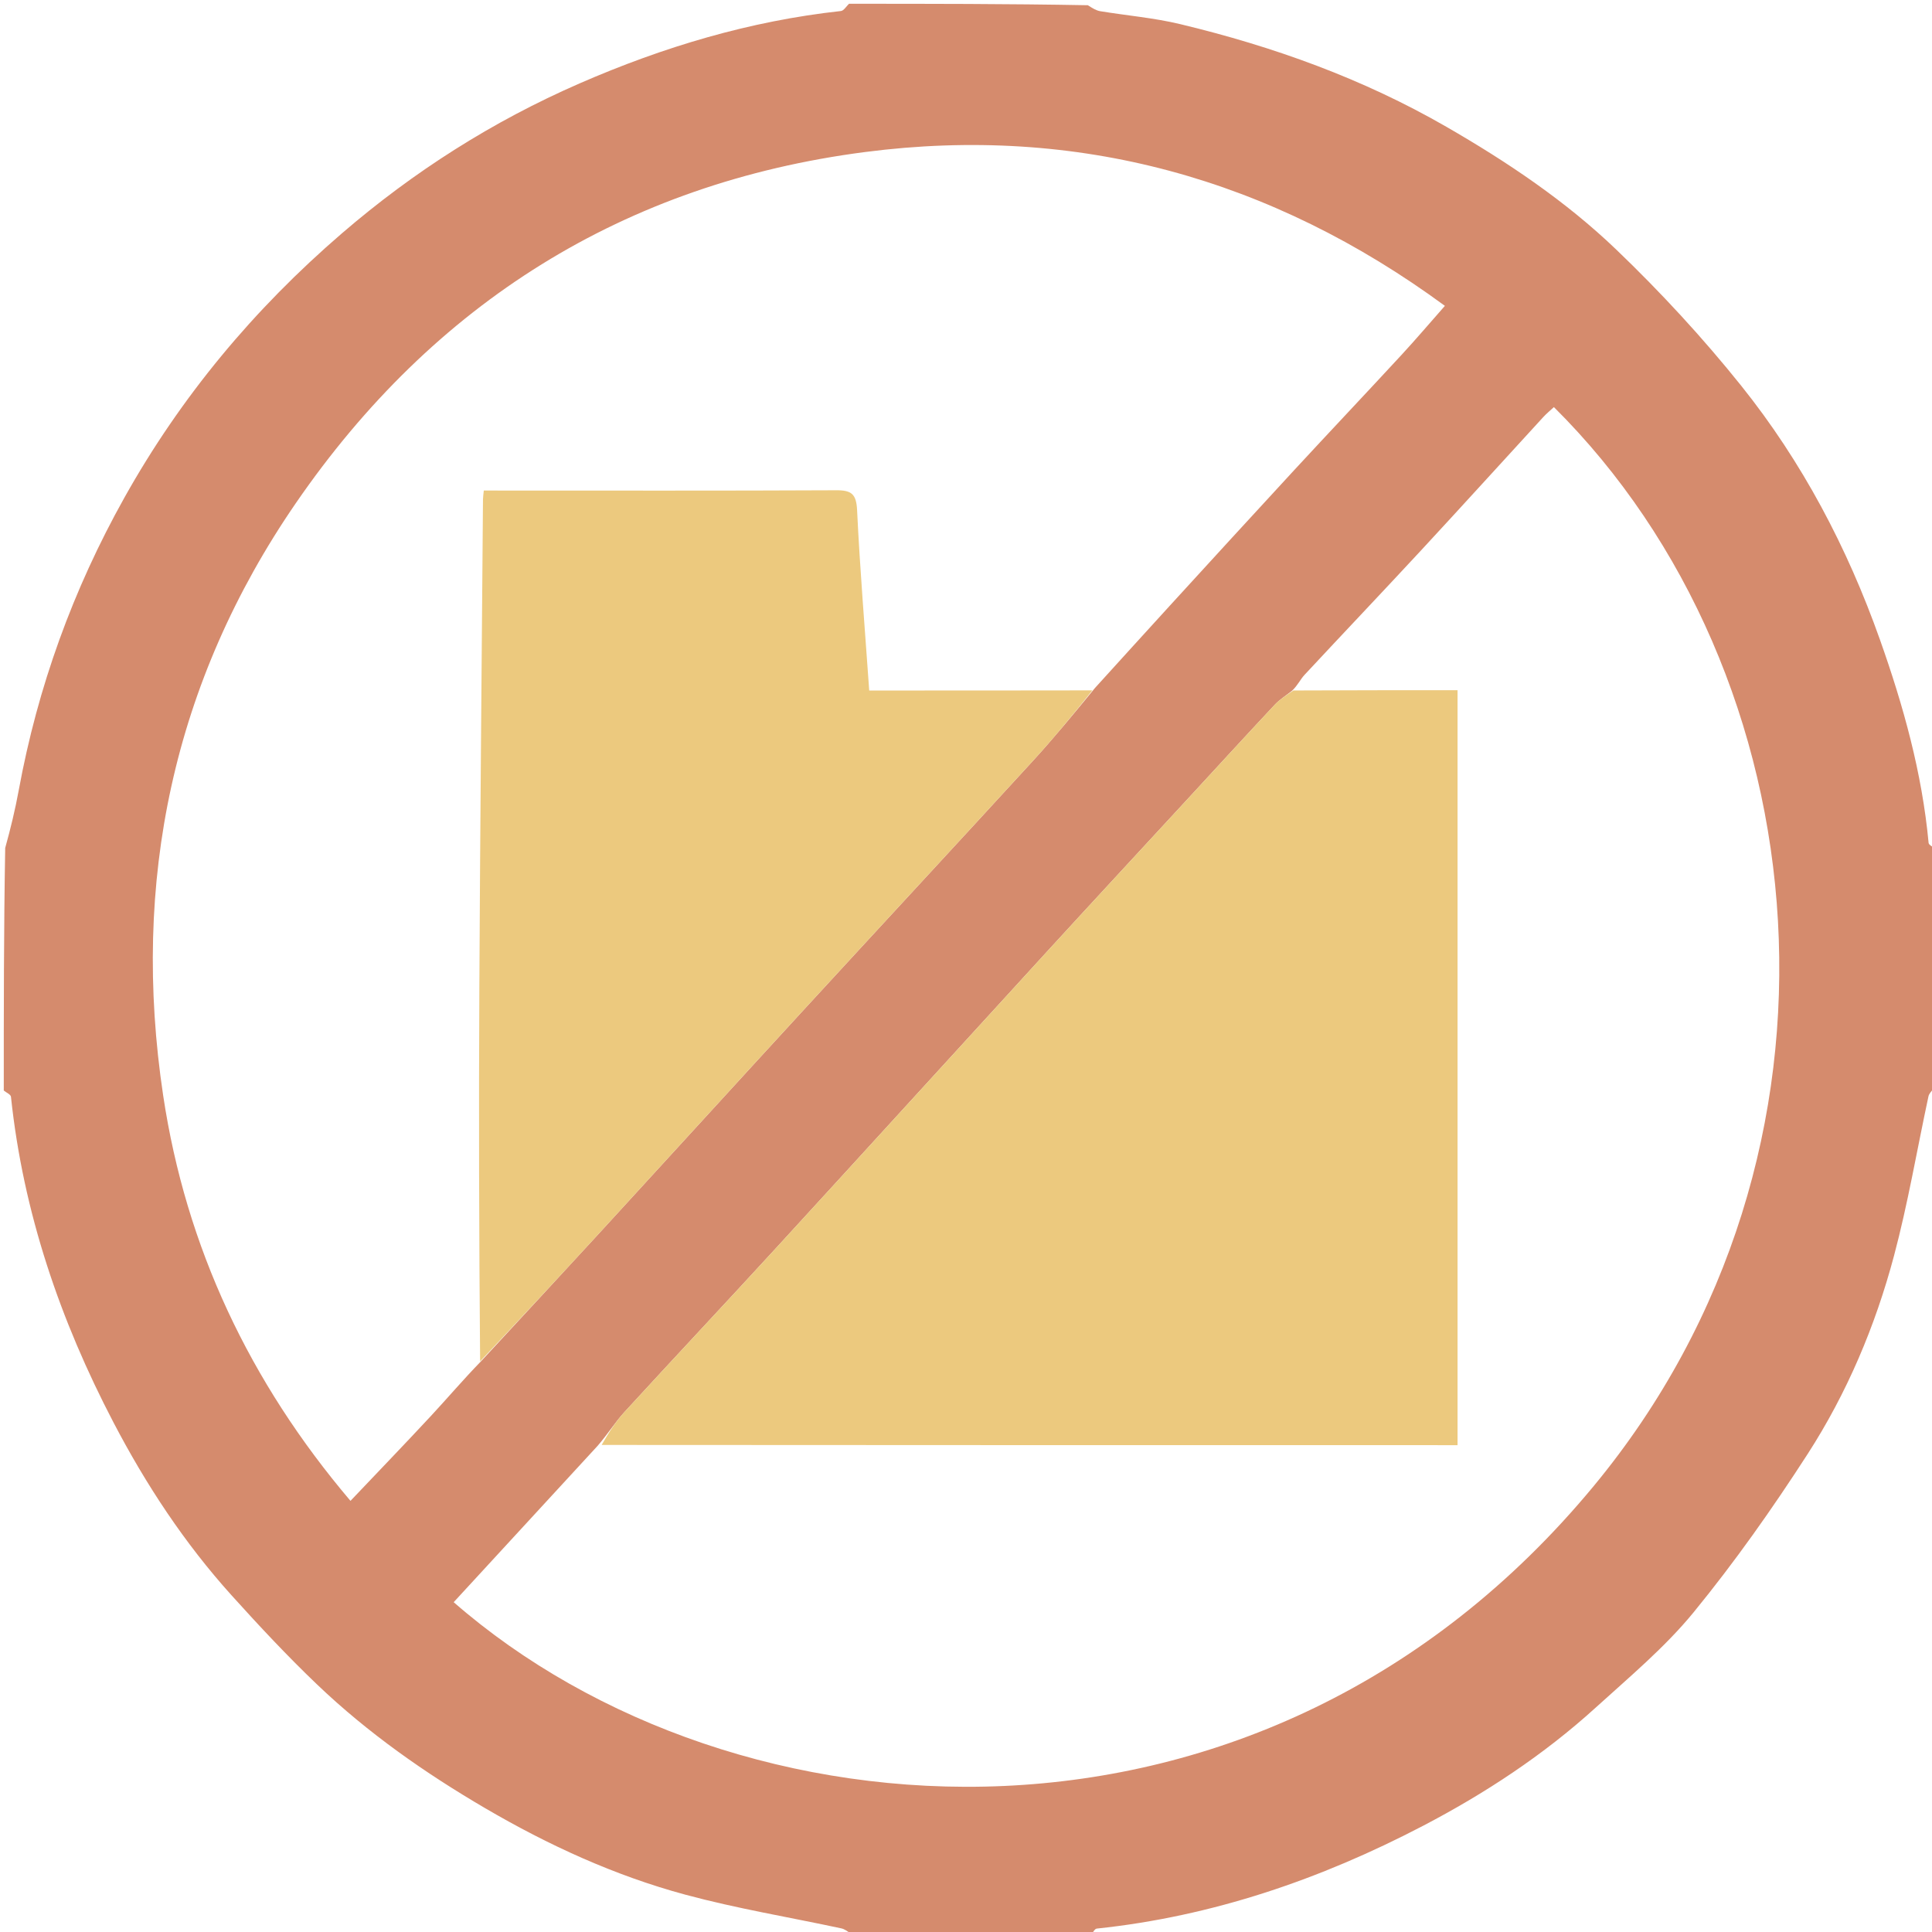 <?xml version="1.0" encoding="utf-8"?>
<svg version="1.1" id="Layer_1" x="0px" y="0px" width="100%" viewBox="0 0 512 512" enable-background="new 0 0 512 512" xmlns="http://www.w3.org/2000/svg">
  <path fill="#D58B6D" opacity="1" stroke="none" d=" M225,1 C246.021,1 267.042,1 288.291,1.386 C289.53,2.181 290.508,2.791 291.557,2.964 C298.619,4.13 305.81,4.726 312.747,6.39 C337.45,12.318 361.157,20.831 383.295,33.597 C399.468,42.922 414.924,53.29 428.343,66.16 C440.104,77.439 451.261,89.516 461.445,102.233 C477.595,122.4 489.549,145.106 498.2,169.504 C504.407,187.009 509.367,204.798 511.099,223.376 C511.155,223.972 512.341,224.461 513,225 C513,246.021 513,267.042 512.614,288.292 C511.828,289.199 511.218,289.831 511.06,290.562 C508.028,304.665 505.628,318.935 501.916,332.855 C496.961,351.438 489.464,369.19 479.03,385.349 C469.695,399.808 459.719,413.96 448.831,427.27 C441.222,436.572 431.789,444.434 422.835,452.57 C409.04,465.102 393.513,475.3 377.055,483.892 C349.914,498.061 321.295,507.868 290.647,511.097 C290.038,511.161 289.546,512.341 289,513 C267.979,513 246.958,513 225.712,512.615 C224.642,511.823 223.838,511.228 222.948,511.037 C209.163,508.078 195.203,505.778 181.613,502.106 C162.905,497.051 145.333,488.997 128.59,479.199 C112.611,469.849 97.503,459.264 84.1,446.474 C76.196,438.933 68.715,430.919 61.391,422.805 C48.898,408.964 38.686,393.448 30.084,376.98 C15.918,349.86 6.137,321.267 2.903,290.648 C2.838,290.039 1.659,289.547 1,289 C1,267.646 1,246.292 1.379,224.719 C2.833,219.485 4.035,214.491 4.961,209.447 C9.991,182.031 19.348,156.225 32.968,131.878 C47.975,105.053 67.311,81.909 90.558,61.882 C109.607,45.471 130.568,32.142 153.592,22.106 C175.754,12.446 198.715,5.556 222.848,2.919 C223.626,2.834 224.285,1.664 225,1 M158.367,383.169 C145.656,396.978 132.945,410.786 120.232,424.597 C194.352,489.268 334.435,500.056 422.338,393.833 C495.653,305.238 482.775,178.34 411.798,107.884 C410.862,108.758 409.851,109.583 408.978,110.534 C398.166,122.315 387.427,134.164 376.56,145.894 C366.332,156.935 355.954,167.838 345.703,178.858 C344.626,180.015 343.958,181.552 342.411,183.054 C340.869,184.283 339.147,185.345 337.815,186.77 C329.747,195.402 321.767,204.116 313.758,212.803 C301.575,226.018 289.356,239.198 277.22,252.455 C253.289,278.597 229.439,304.813 205.487,330.936 C192.215,345.411 178.761,359.719 165.493,374.198 C163.063,376.85 161.136,379.964 158.367,383.169 M290.201,182.299 C296.853,174.982 303.487,167.648 310.162,160.352 C321.079,148.418 331.989,136.478 342.965,124.599 C352.39,114.399 361.935,104.312 371.36,94.113 C375.229,89.926 378.922,85.577 382.913,81.054 C336.914,47.276 285.49,32.998 229.238,40.29 C165.437,48.56 114.835,80.348 78.402,133.336 C45.809,180.739 34.741,233.765 43.246,290.353 C49.281,330.51 66.142,366.249 92.882,397.743 C100.381,389.843 107.386,382.581 114.25,375.19 C118.583,370.523 122.706,365.662 127.549,360.675 C138.027,349.324 148.535,338 158.977,326.615 C176.955,307.016 194.861,287.351 212.854,267.765 C233.098,245.729 253.446,223.787 273.657,201.72 C279.256,195.607 284.529,189.194 290.201,182.299 z"/>
  <path fill="#ECC97E" opacity="1" stroke="none" d=" M342.755,182.983 C357.239,182.912 371.378,182.912 386.265,182.912 C386.265,249.972 386.265,316.621 386.265,382.983 C311.214,382.983 235.565,382.983 159.446,382.924 C161.136,379.964 163.063,376.85 165.493,374.198 C178.761,359.719 192.215,345.411 205.487,330.936 C229.439,304.813 253.289,278.597 277.22,252.455 C289.356,239.198 301.575,226.018 313.758,212.803 C321.767,204.116 329.747,195.402 337.815,186.77 C339.147,185.345 340.869,184.283 342.755,182.983 z"/>
  <path fill="#ECC97E" opacity="1" stroke="none" d=" M127.236,360.782 C126.95,327.754 126.865,294.618 127.031,261.484 C127.246,218.433 127.659,175.384 127.995,132.333 C128,131.701 128.109,131.07 128.211,130 C129.325,130 130.273,130 131.221,130 C161.36,130.001 191.498,130.069 221.636,129.925 C225.687,129.906 226.934,130.942 227.139,135.207 C227.893,150.959 229.207,166.684 230.351,182.991 C249.858,182.991 269.442,182.991 289.489,182.955 C284.529,189.194 279.256,195.607 273.657,201.72 C253.446,223.787 233.098,245.729 212.854,267.765 C194.861,287.351 176.955,307.016 158.977,326.615 C148.535,338 138.027,349.324 127.236,360.782 z"/>
</svg>
